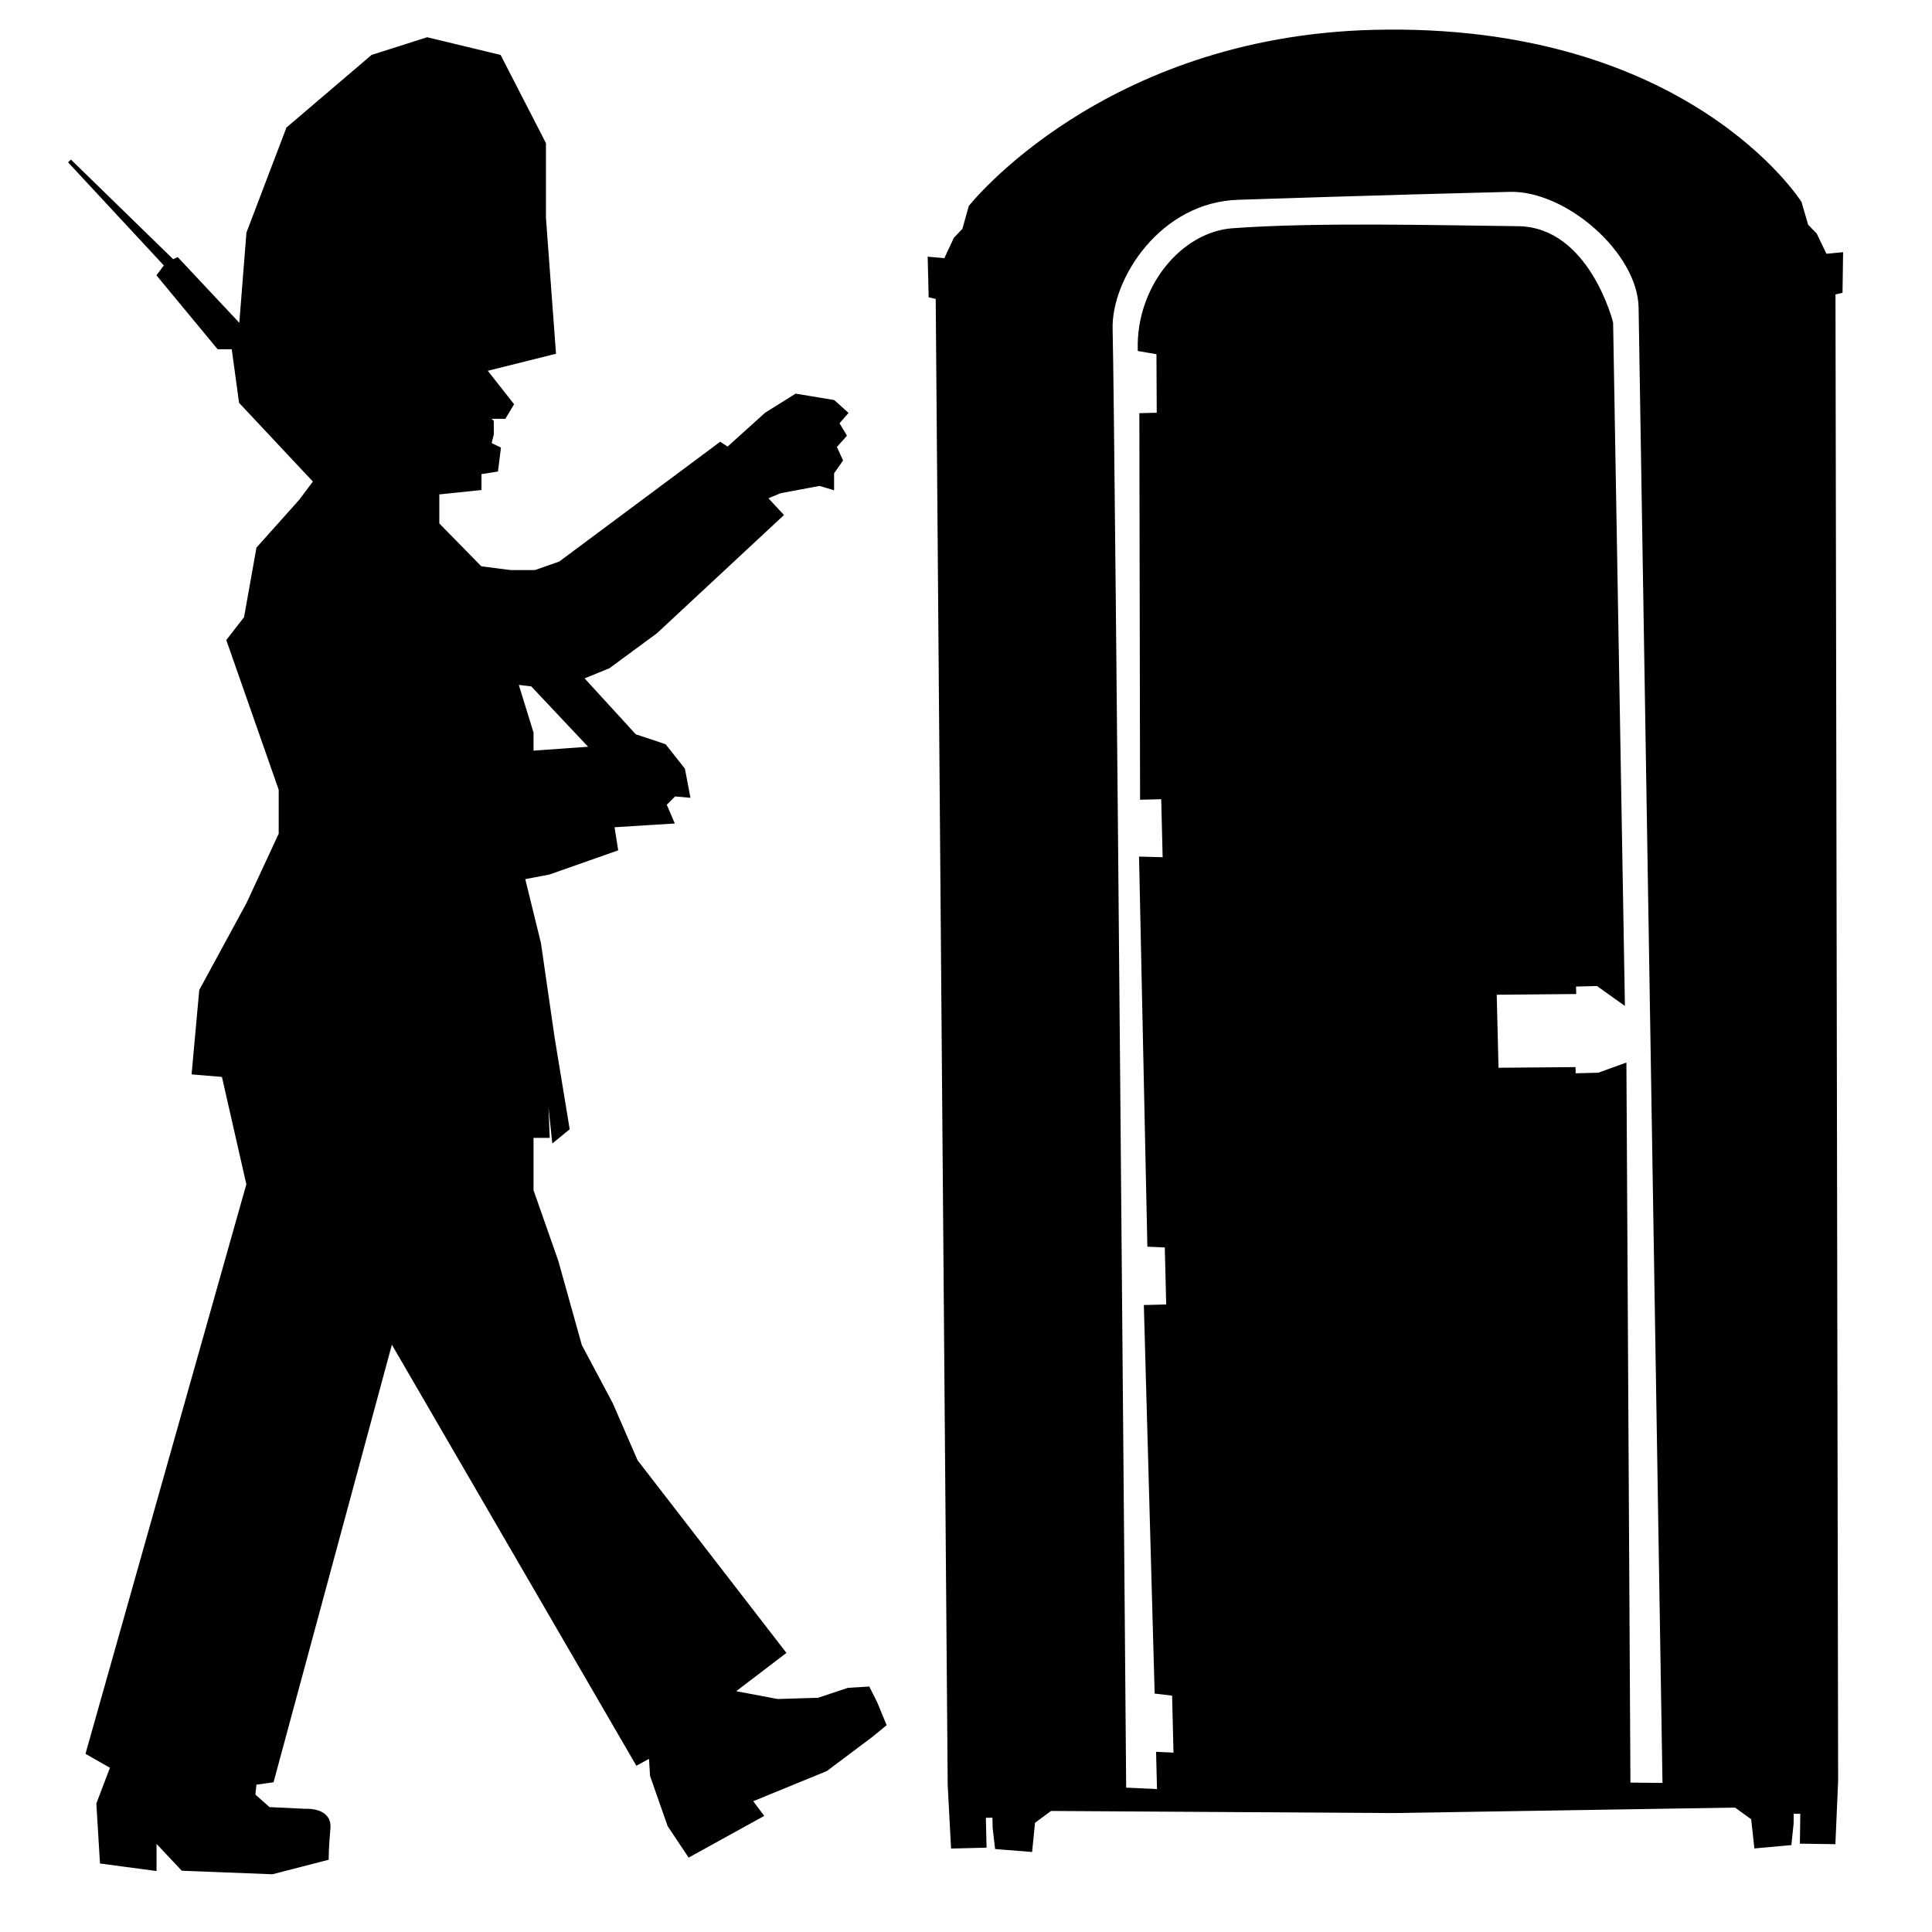 <?xml version="1.0" encoding="UTF-8" standalone="no"?>
<!-- Created with Inkscape (http://www.inkscape.org/) -->

<svg
   xmlns:dc="http://purl.org/dc/elements/1.1/"
   xmlns:cc="http://creativecommons.org/ns#"
   xmlns:rdf="http://www.w3.org/1999/02/22-rdf-syntax-ns#"
   xmlns:svg="http://www.w3.org/2000/svg"
   xmlns="http://www.w3.org/2000/svg"
   xmlns:sodipodi="http://sodipodi.sourceforge.net/DTD/sodipodi-0.dtd"
   xmlns:inkscape="http://www.inkscape.org/namespaces/inkscape"
   version="1.1"
   id="svg4577"
   width="488"
   height="488"
   viewBox="0 0 488 488"
   sodipodi:docname="logo square.svg"
   inkscape:version="0.92.2 5c3e80d, 2017-08-06"
   inkscape:export-filename="/home/user/dev/hackgsu_fall2017/logo.png"
   inkscape:export-xdpi="299.47809"
   inkscape:export-ydpi="299.47809">
  <defs
     id="defs4581" />
  <sodipodi:namedview
     pagecolor="#ffffff"
     bordercolor="#666666"
     borderopacity="1"
     objecttolerance="10"
     gridtolerance="10"
     guidetolerance="10"
     inkscape:pageopacity="0"
     inkscape:pageshadow="2"
     inkscape:window-width="1362"
     inkscape:window-height="745"
     id="namedview4579"
     showgrid="false"
     inkscape:zoom="0.56352459"
     inkscape:cx="263.20432"
     inkscape:cy="167.00928"
     inkscape:window-x="0"
     inkscape:window-y="0"
     inkscape:window-maximized="0"
     inkscape:current-layer="svg4577" />
  <path
     style="opacity:1;fill:#000000;fill-opacity:1;fill-rule:evenodd;stroke:#000000;stroke-width:1px;stroke-linecap:butt;stroke-linejoin:miter;stroke-opacity:1"
     d="M 107.912,9.924 94.109,14.316 72.777,32.51 62.74,58.861 60.857,82.701 44.764,65.54 43.643,66.079 17.566,40.666 l 24.469,26.352 -1.881,2.51 15.057,18.193 h 3.764 l 1.883,13.803 18.822,20.076 -3.766,5.02 -10.664,11.922 -3.139,17.566 -4.391,5.646 13.176,37.645 v 11.293 l -8.156,17.566 -11.922,21.959 -1.881,20.703 7.527,0.629 6.275,27.605 -40.559,143.596 6.211,3.549 -3.549,9.316 0.887,14.639 13.309,1.775 v -7.543 l 7.1,7.543 22.625,0.887 13.752,-3.549 c 0,0 0.002,-2.661 0.445,-7.541 0.444,-4.88 -5.768,-4.438 -5.768,-4.438 l -9.316,-0.443 -3.883,-3.451 0.314,-3.139 4.391,-0.627 30.115,-111.363 62.113,106.973 3.449,-1.883 0.314,5.02 4.393,12.547 5.02,7.529 18.193,-10.039 -2.822,-3.764 19.135,-7.842 11.293,-8.471 3.451,-2.822 -2.195,-5.334 -1.883,-3.764 -5.02,0.312 -7.529,2.51 -10.352,0.314 -11.607,-2.195 13.176,-10.039 -37.33,-48.311 -6.273,-14.43 -7.842,-14.744 -5.961,-21.33 -6.273,-17.881 v -13.803 h 4.078 l -0.941,-22.586 2.51,23.527 3.449,-2.824 -3.764,-22.9 -3.451,-23.84 -4.078,-16.627 6.588,-1.254 16.939,-5.961 -0.941,-5.961 15.059,-0.939 -1.883,-4.393 2.51,-2.51 3.451,0.314 -1.256,-6.588 -4.705,-5.961 -7.527,-2.51 -13.49,-14.744 6.902,-2.822 11.92,-8.783 31.684,-29.488 -4.078,-4.393 3.764,-1.568 10.039,-1.881 3.137,0.939 v -3.764 l 2.195,-3.137 -1.568,-3.451 2.51,-2.822 -1.881,-3.137 2.195,-2.51 -3.137,-2.824 -9.412,-1.568 -7.527,4.705 -9.725,8.783 -1.883,-1.254 -40.467,30.115 -6.275,2.195 h -6.273 l -7.596,-0.984 -10.869,-11.09 v -7.986 l 10.648,-1.109 v -3.992 l 4.215,-0.666 0.664,-5.322 -2.395,-1.16 0.627,-2.51 v -3.137 l -1.254,-1.254 h 4.391 l 1.883,-3.139 -6.902,-8.783 17.568,-4.391 -2.51,-33.881 V 36.275 L 126.107,14.316 Z m 22.43,162.496 4.078,0.471 15.215,16.154 -15.371,1.098 V 185.125 Z"
     id="path4587"
     inkscape:connector-curvature="0"
     sodipodi:nodetypes="ccccccccccccccccccccccccccccccccccsccccccccccccccccccccccccccccccccccccccccccccccccccccccccccccccccccccccccccccccccccccccccccccc" />
  <flowRoot
     xml:space="preserve"
     id="flowRoot4621"
     style="font-style:normal;font-weight:normal;font-size:40px;line-height:25px;font-family:sans-serif;letter-spacing:0px;word-spacing:0px;fill:#000000;fill-opacity:1;stroke:none;stroke-width:1px;stroke-linecap:butt;stroke-linejoin:miter;stroke-opacity:1"><flowRegion
       id="flowRegion4623"><rect
         id="rect4625"
         width="0"
         height="83.404"
         x="259.084"
         y="53.236" /></flowRegion><flowPara
       id="flowPara4627" /></flowRoot>  <path
     style="fill:#000000;fill-opacity:1;fill-rule:evenodd;stroke:#000000;stroke-width:1px;stroke-linecap:butt;stroke-linejoin:miter;stroke-opacity:1"
     d="M 347.029,8.037 C 278.73,9.717 245.162,52.259 245.162,52.259 l -1.633,5.808 -2.164,2.273 -2.53,5.388 -4.002,-0.345 0.229,9.314 1.786,0.4 3.03,375.799 0.825,15.512 7.982,-0.196 -0.185,-7.541 2.661,-0.066 0.076,3.105 0.563,4.868 8.449,0.679 0.712,-7.117 4.36,-3.214 86.549,0.534 86.539,-1.386 4.39,3.17 0.782,7.11 8.441,-0.762 0.515,-4.874 0.047,-3.104 2.66,0.038 -0.11,7.542 7.984,0.116 0.673,-15.517 -0.671,-375.812 1.781,-0.417 0.136,-9.315 -3.998,0.384 -2.584,-5.362 -2.185,-2.25 -1.69,-5.794 c 0,0 -28.44,-45.135 -107.553,-43.189 z m 34.312,39.922 c 14.429,-0.355 32.702,15.514 33.049,29.626 l 6.043,373.265 -9.103,-0.091 -1.016,-181.661 -6.532,2.357 -6.272,0.154 -0.039,-1.568 -19.451,0.166 -0.478,-19.443 20.078,-0.181 -0.046,-1.882 5.959,-0.147 6.387,4.551 -2.966,-171.573 c 0,0 -5.916,-23.703 -23.493,-23.898 -20.078,-0.223 -51.202,-1.045 -72.161,0.521 -12.529,0.936 -23.808,14.391 -23.422,30.071 l 4.727,0.825 0.073,15.688 -4.391,0.108 0.181,96.644 5.33,-0.131 0.386,15.681 -5.965,-0.168 2.085,97.539 4.399,0.204 0.378,15.366 -5.645,0.139 2.704,97.211 4.407,0.519 0.378,15.366 -4.399,-0.206 0.231,9.409 -8.796,-0.411 c 0,0 -2.786,-342.908 -3.426,-368.937 -0.316,-12.858 12.221,-32.621 32.447,-33.118 0,0 35.309,-1.183 68.358,-1.996 z"
     id="path4640-0"
     inkscape:connector-curvature="0" />
</svg>
